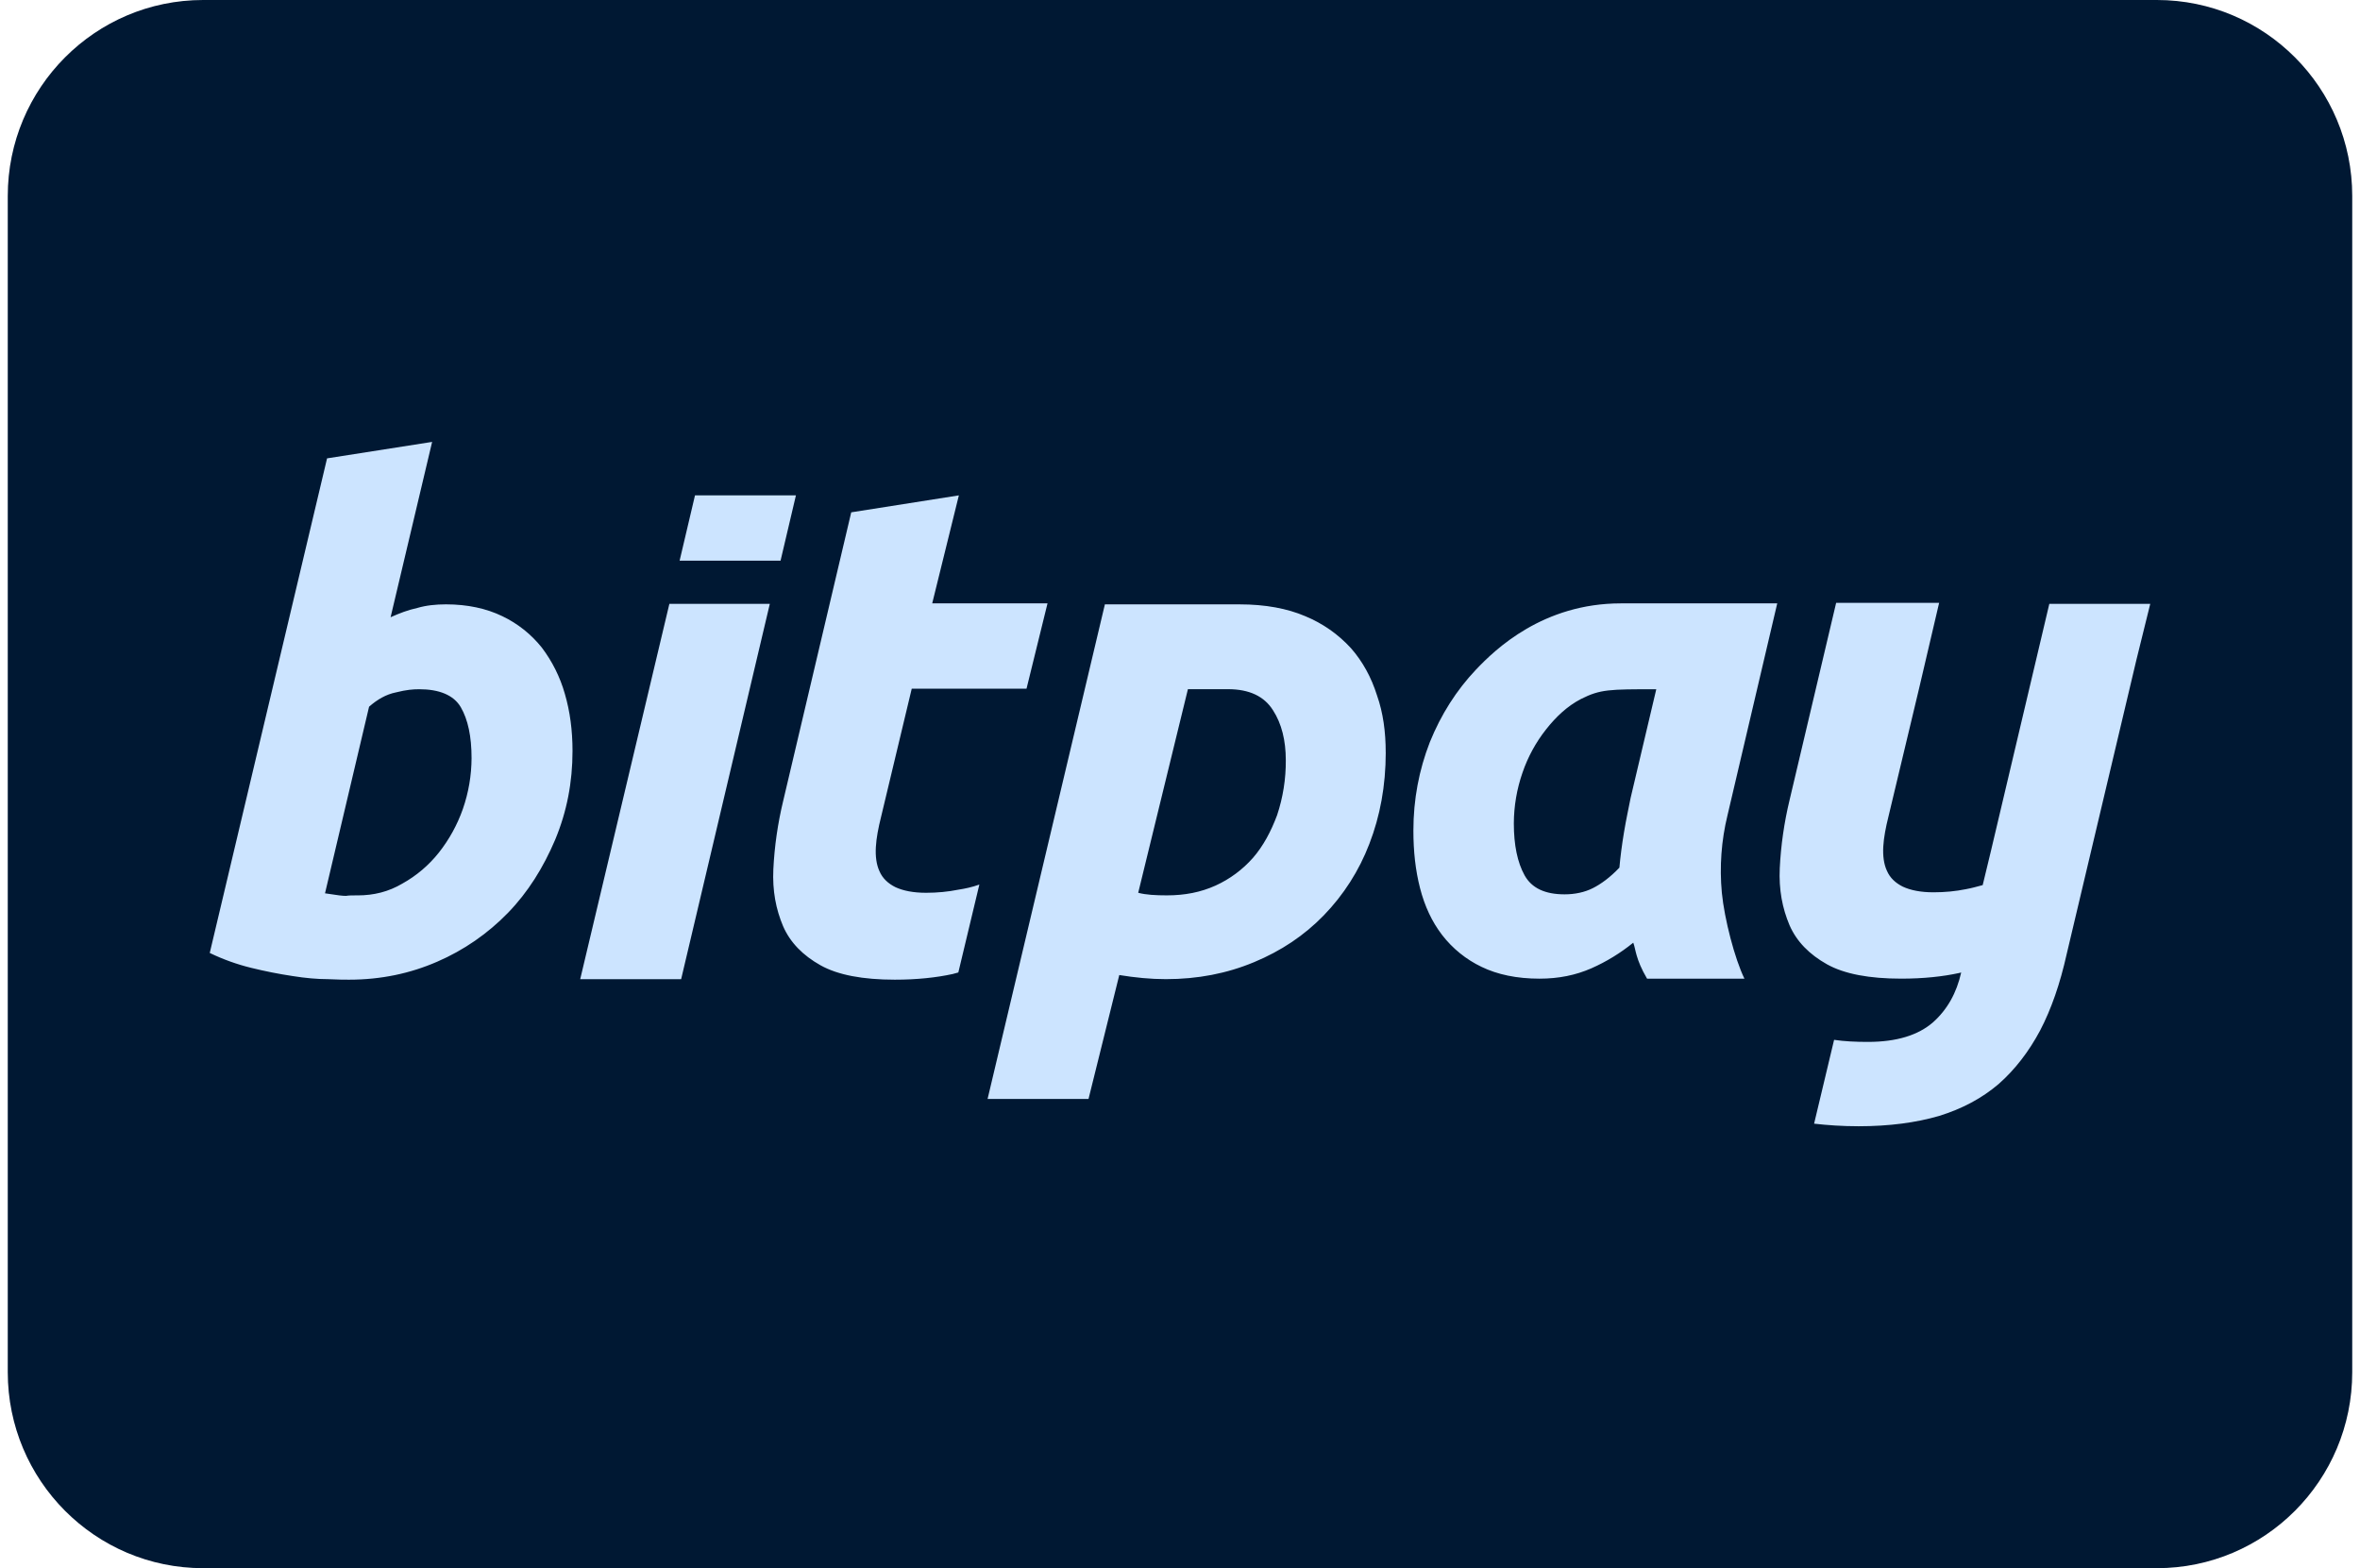 <svg width="152" height="101" viewBox="0 0 152 101" fill="none" xmlns="http://www.w3.org/2000/svg">
<g clip-path="url(#clip0_221_1387)">
<path d="M0.5 12.625C0.5 5.652 6.134 0 13.083 0H138.917C145.866 0 151.5 5.652 151.5 12.625V88.375C151.5 95.348 145.866 101 138.917 101H13.083C6.134 101 0.5 95.348 0.5 88.375V12.625Z" fill="#001833"/>
<path d="M138.491 38.892H131.99L128.227 54.819L127.699 57.006C127.336 57.105 126.973 57.204 126.61 57.27C125.95 57.403 125.257 57.47 124.531 57.47C123.706 57.47 123.047 57.337 122.551 57.104C122.089 56.873 121.725 56.542 121.528 56.078C121.329 55.648 121.263 55.117 121.296 54.522C121.329 53.926 121.462 53.264 121.627 52.601L123.606 44.323L124.893 38.827H118.26L115.257 51.541C114.912 52.975 114.702 54.439 114.629 55.913C114.563 57.302 114.795 58.495 115.257 59.588C115.719 60.648 116.544 61.475 117.666 62.104C118.788 62.733 120.405 63.031 122.452 63.031C123.871 63.031 125.125 62.898 126.182 62.667C126.215 62.667 126.281 62.634 126.314 62.634C126.016 63.958 125.422 65.018 124.498 65.845C123.541 66.674 122.155 67.105 120.306 67.105C119.515 67.105 118.788 67.071 118.128 66.972L116.84 72.371C117.698 72.47 118.656 72.537 119.711 72.537C121.691 72.537 123.408 72.304 124.892 71.873C126.378 71.41 127.632 70.748 128.721 69.821C129.777 68.893 130.668 67.735 131.394 66.377C132.12 64.987 132.681 63.364 133.11 61.443L137.598 42.502L138.49 38.893L138.491 38.892ZM111.264 52.503C110.864 54.137 110.741 55.827 110.899 57.503C111.065 59.192 111.725 61.741 112.353 63.032H106.082C105.323 61.741 105.356 61.112 105.192 60.715C104.367 61.385 103.457 61.942 102.485 62.37C101.495 62.802 100.406 63.032 99.152 63.032C97.699 63.032 96.445 62.768 95.422 62.272C94.426 61.796 93.556 61.093 92.881 60.218C92.221 59.357 91.76 58.363 91.461 57.205C91.163 56.045 91.032 54.821 91.032 53.496C91.032 51.476 91.396 49.589 92.09 47.802C92.815 46.013 93.805 44.457 95.059 43.133C96.314 41.808 99.383 38.861 104.399 38.861H114.466L111.264 52.503ZM106.676 44.391C103.641 44.391 103.078 44.391 101.825 45.02C100.934 45.483 100.208 46.178 99.581 46.973C98.921 47.807 98.407 48.748 98.062 49.755C97.695 50.809 97.505 51.917 97.501 53.033C97.501 54.423 97.733 55.549 98.195 56.378C98.656 57.205 99.515 57.601 100.769 57.601C101.429 57.601 102.056 57.47 102.584 57.205C103.112 56.939 103.706 56.51 104.3 55.88C104.366 55.152 104.465 54.39 104.598 53.596C104.729 52.801 104.895 52.04 105.026 51.377L106.676 44.389V44.391ZM89.251 48.461C89.251 50.613 88.886 52.567 88.194 54.354C87.537 56.073 86.537 57.639 85.257 58.958C84.002 60.249 82.517 61.243 80.768 61.97C79.019 62.699 77.138 63.063 75.092 63.063C74.102 63.063 73.112 62.964 72.089 62.798L70.108 70.779H63.607L71.162 38.925H79.843C81.494 38.925 82.911 39.191 84.067 39.686C85.184 40.146 86.187 40.847 87.004 41.739C87.764 42.601 88.324 43.627 88.688 44.786C89.085 45.912 89.249 47.137 89.249 48.463L89.251 48.461ZM73.309 57.501C73.804 57.633 74.432 57.667 75.158 57.667C76.313 57.667 77.336 57.467 78.293 57.035C79.212 56.617 80.033 56.008 80.702 55.249C81.363 54.487 81.857 53.56 82.254 52.501C82.634 51.358 82.824 50.161 82.814 48.957C82.814 47.699 82.549 46.607 81.99 45.745C81.428 44.851 80.472 44.387 79.086 44.387H76.51L73.309 57.499V57.501ZM59.647 57.501C58.821 57.501 58.162 57.368 57.666 57.136C57.203 56.904 56.841 56.574 56.643 56.11C56.444 55.679 56.378 55.15 56.411 54.554C56.444 53.957 56.577 53.294 56.742 52.632L58.722 44.355H66.115L67.467 38.859H60.041L61.757 31.905L54.825 32.997L50.437 51.607C50.092 53.041 49.882 54.504 49.809 55.978C49.743 57.369 49.975 58.562 50.437 59.654C50.898 60.713 51.724 61.541 52.846 62.17C53.968 62.799 55.585 63.097 57.631 63.097C59.05 63.097 60.304 62.964 61.361 62.732C61.46 62.699 61.625 62.666 61.723 62.633L63.077 56.971C62.614 57.137 62.152 57.237 61.723 57.301C61.064 57.434 60.371 57.501 59.645 57.501H59.647ZM43.112 38.892L37.369 63.065H43.87L49.581 38.892H43.113H43.112ZM50.273 36.111L51.263 31.905H44.762L43.772 36.111H50.273ZM28.724 38.924C30.109 38.924 31.331 39.19 32.353 39.686C33.342 40.158 34.211 40.849 34.895 41.706C35.571 42.599 36.074 43.61 36.38 44.687C36.71 45.813 36.874 47.037 36.874 48.362C36.874 50.382 36.512 52.27 35.753 54.091C34.993 55.879 34.003 57.468 32.717 58.792C31.419 60.13 29.871 61.199 28.162 61.938C26.412 62.7 24.531 63.097 22.485 63.097C22.221 63.097 21.76 63.097 21.1 63.063C20.44 63.063 19.68 62.997 18.856 62.865C17.957 62.73 17.065 62.554 16.182 62.336C15.26 62.111 14.364 61.789 13.509 61.376L21.065 29.521L27.832 28.461L25.157 39.753C25.751 39.487 26.28 39.288 26.874 39.157C27.434 38.991 28.061 38.924 28.723 38.924H28.724ZM23.046 57.668C24.069 57.668 25.026 57.435 25.917 56.907C26.82 56.405 27.616 55.73 28.26 54.92C28.929 54.075 29.453 53.123 29.811 52.105C30.178 51.051 30.368 49.943 30.372 48.827C30.372 47.436 30.141 46.344 29.678 45.549C29.217 44.754 28.26 44.391 27.006 44.391C26.609 44.391 26.18 44.424 25.52 44.59C24.86 44.721 24.3 45.053 23.771 45.516L20.933 57.535C21.791 57.668 22.055 57.7 22.286 57.7C22.452 57.667 22.716 57.667 23.046 57.667V57.668Z" fill="#CCE4FF"/>
</g>
<defs>
<clipPath id="clip0_221_1387">
<rect width="151" height="101" fill="white" transform="translate(0.5)"/>
</clipPath>
</defs>
</svg>
